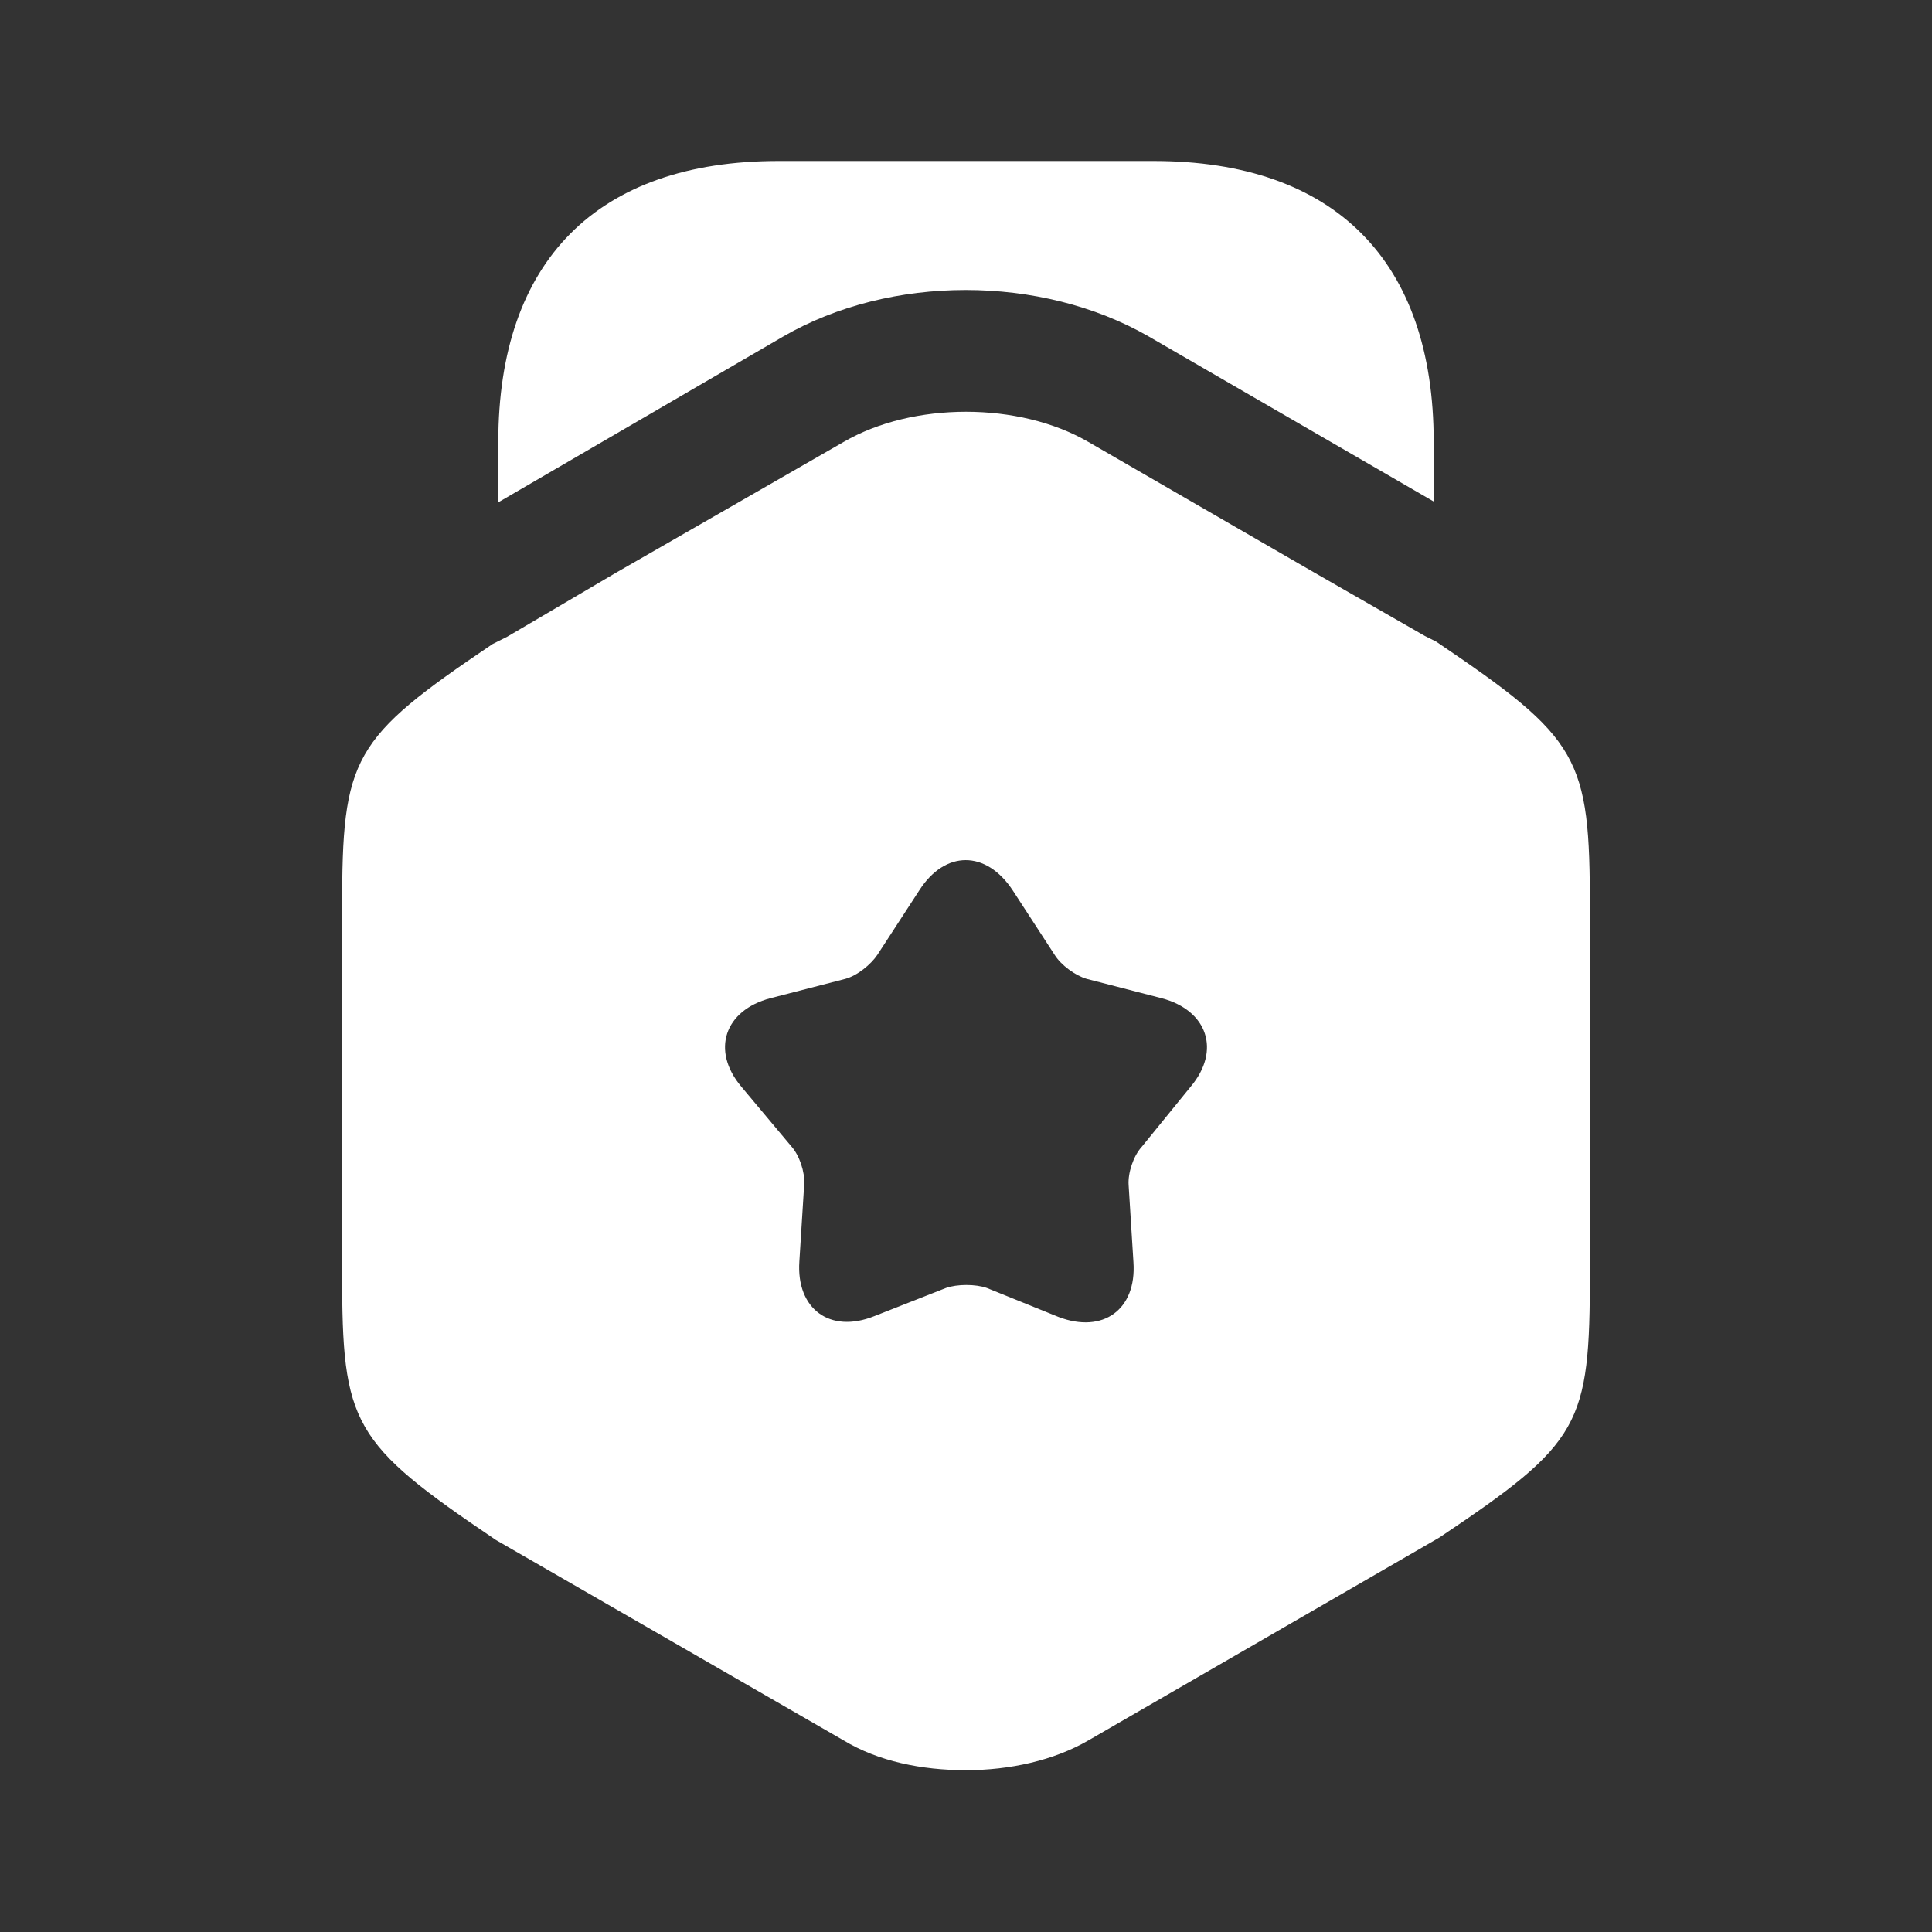 <svg width="24" height="24" viewBox="0 0 24 24" fill="none" xmlns="http://www.w3.org/2000/svg">
<rect x="0" y="0" width="24" height="24" fill="#333333" stroke="none"/>
<g id="vuesax/bold/award">
<path id="Vector" d="M17.81 5.49V6.23L14.27 4.18C12.93 3.41 11.06 3.41 9.73 4.18L6.19 6.24V5.49C6.19 3.24 7.42 2 9.67 2H14.33C16.58 2 17.81 3.24 17.81 5.49Z" fill="white"/>
<path id="Vector_2" d="M17.84 7.97L17.7 7.9L16.34 7.12L13.52 5.49C12.66 4.99 11.34 4.99 10.48 5.49L7.66 7.11L6.3 7.91L6.12 8C4.37 9.18 4.25 9.4 4.25 11.29V15.81C4.25 17.7 4.37 17.92 6.16 19.13L10.48 21.62C10.91 21.88 11.45 21.99 12 21.99C12.54 21.99 13.09 21.87 13.52 21.62L17.88 19.1C19.64 17.92 19.75 17.71 19.75 15.81V11.29C19.75 9.4 19.63 9.18 17.84 7.97ZM14.79 13.5L14.18 14.25C14.08 14.36 14.01 14.57 14.02 14.72L14.08 15.68C14.12 16.27 13.7 16.57 13.15 16.36L12.26 16C12.12 15.95 11.89 15.95 11.75 16L10.86 16.35C10.31 16.57 9.89 16.26 9.93 15.67L9.99 14.71C10 14.56 9.93 14.35 9.83 14.24L9.21 13.5C8.83 13.05 9 12.55 9.57 12.4L10.5 12.16C10.65 12.12 10.82 11.98 10.9 11.86L11.42 11.06C11.74 10.56 12.25 10.56 12.58 11.06L13.1 11.86C13.18 11.99 13.36 12.12 13.5 12.16L14.43 12.4C15 12.55 15.17 13.05 14.79 13.5Z" fill="white"/>
</g>
</svg>
